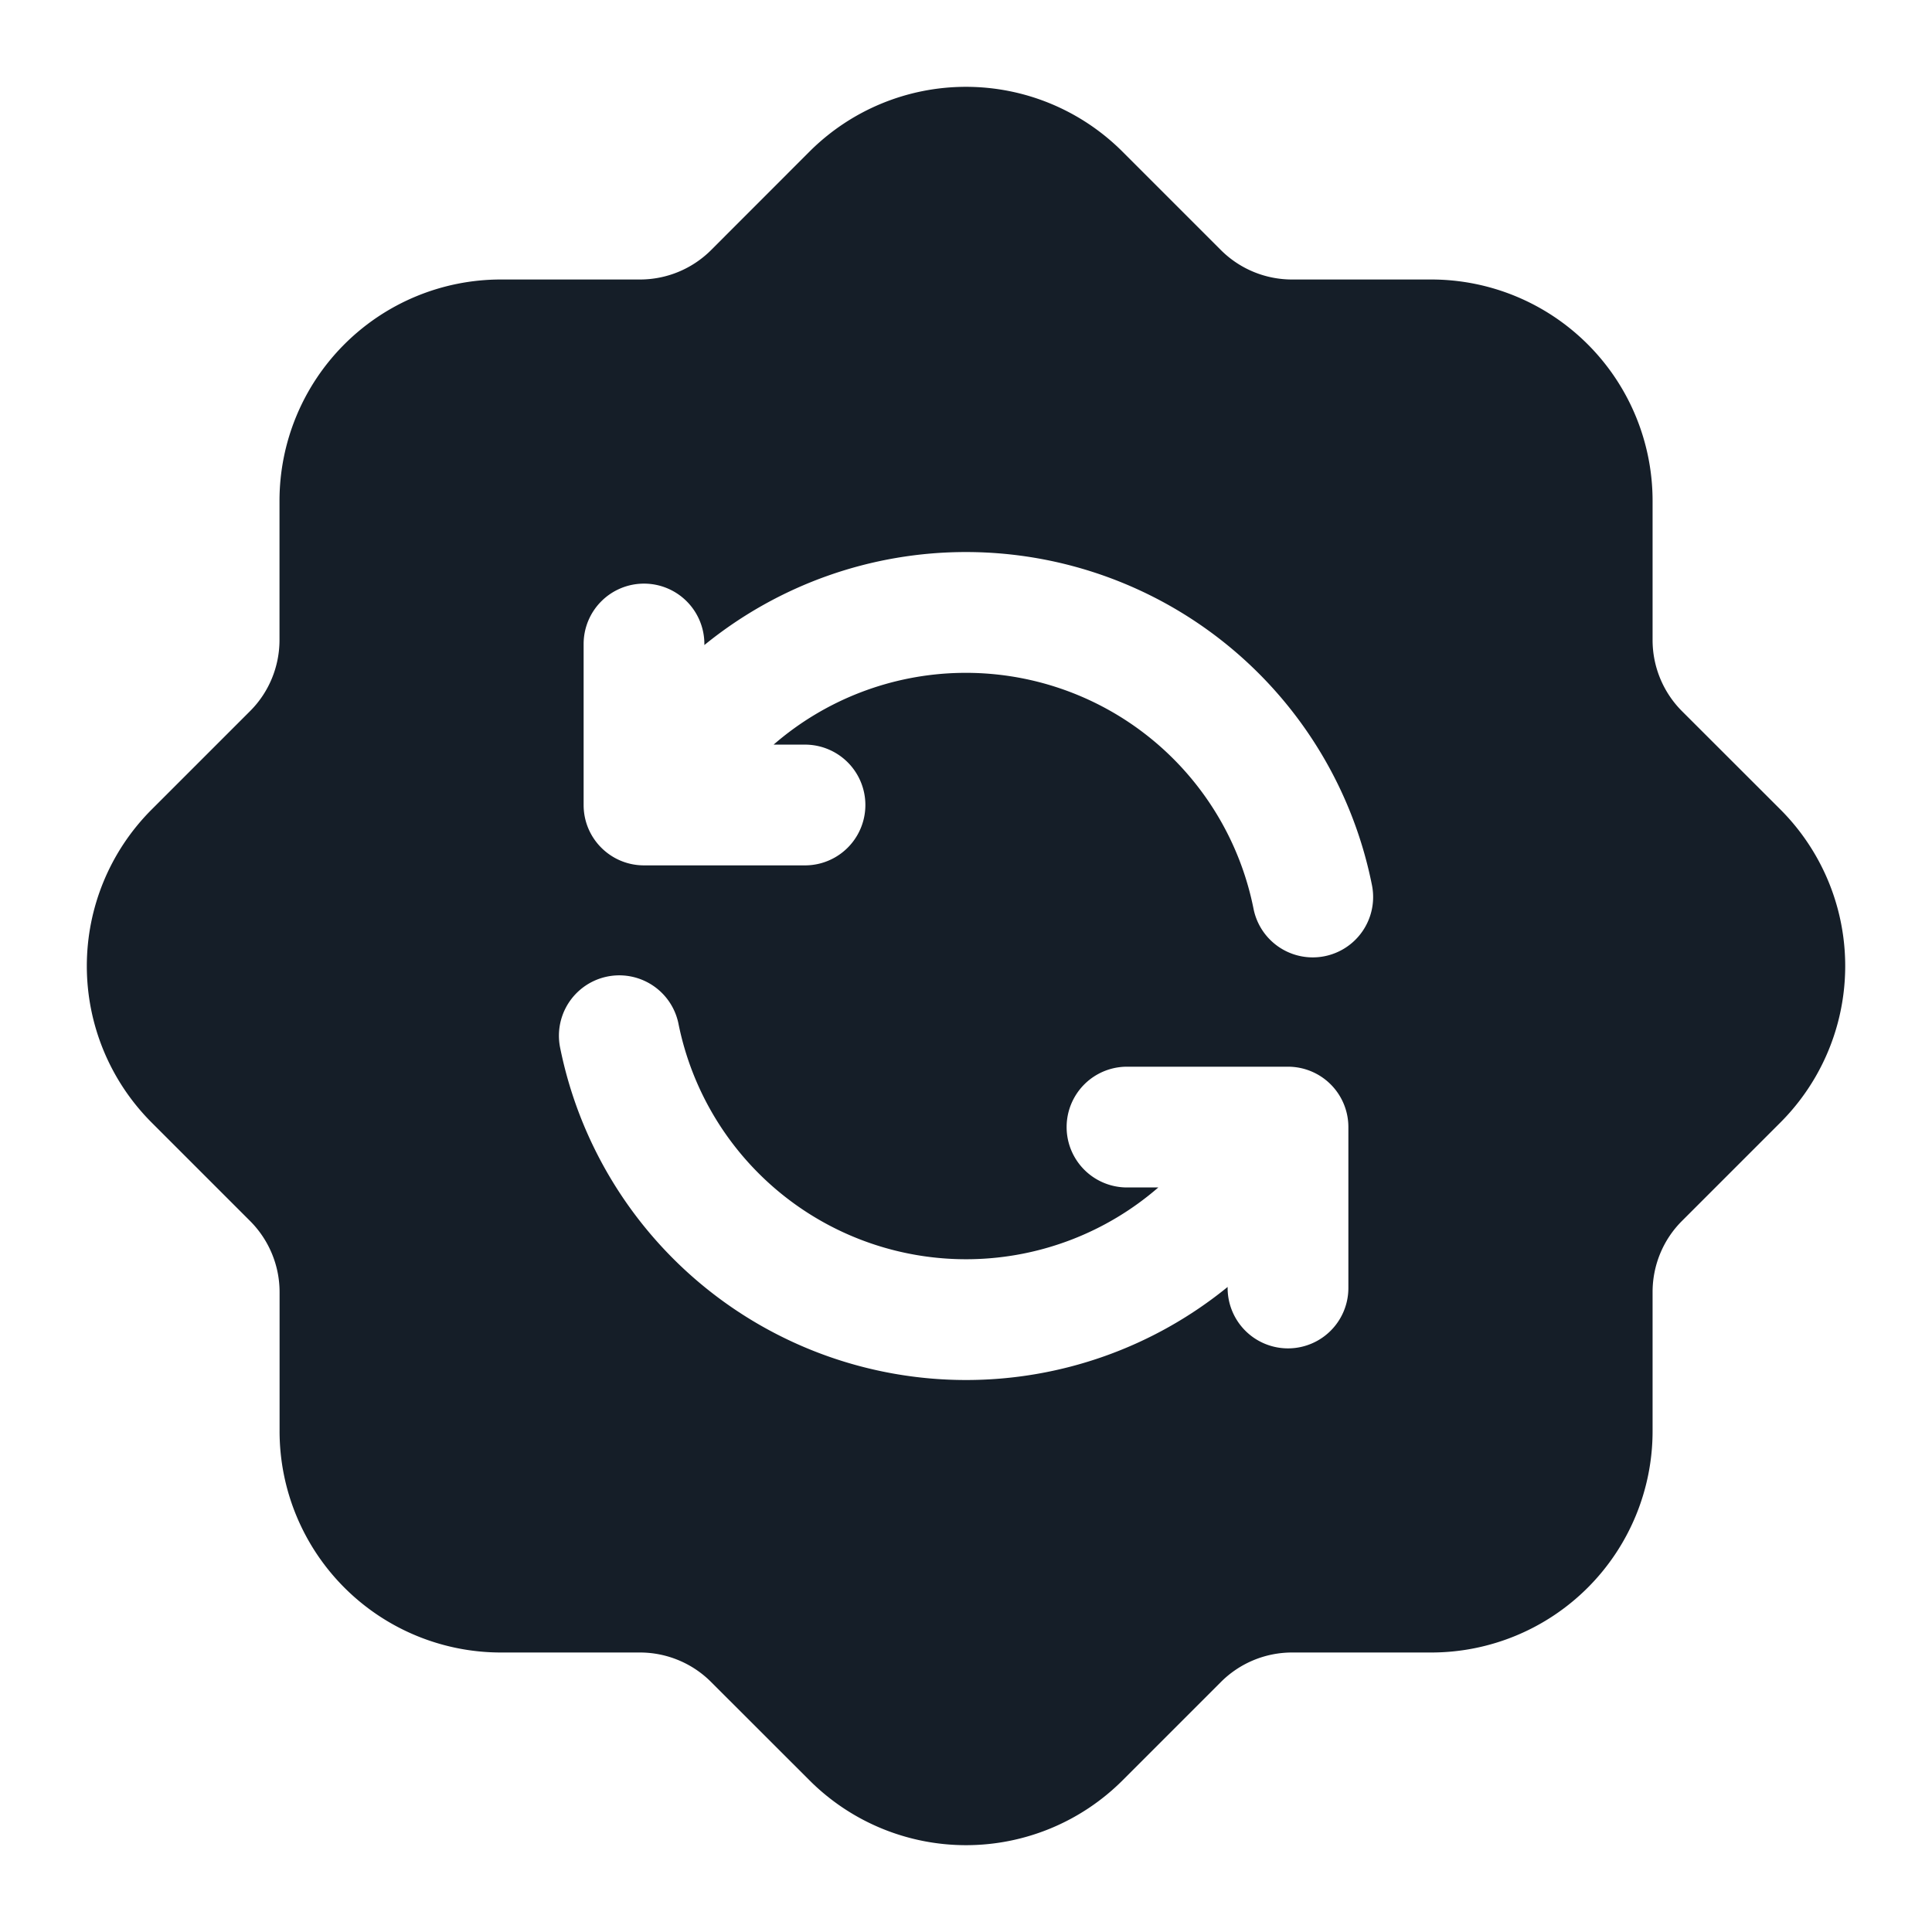 <svg viewBox="0 0 24 24" fill="none" xmlns="http://www.w3.org/2000/svg"><path fill-rule="evenodd" clip-rule="evenodd" d="M13.944 1.884a2.75 2.75 0 0 0-3.889 0L8.834 3.106a1.25 1.25 0 0 1-.884.366H6.222a2.75 2.75 0 0 0-2.75 2.75V7.95c0 .331-.131.65-.366.884l-1.222 1.222a2.75 2.75 0 0 0 0 3.889l1.222 1.222c.235.235.367.553.367.884v1.727a2.75 2.75 0 0 0 2.75 2.75H7.95c.331 0 .65.132.884.367l1.222 1.221a2.75 2.75 0 0 0 3.889 0l1.222-1.222a1.25 1.25 0 0 1 .883-.366h1.729a2.75 2.75 0 0 0 2.75-2.75V16.05c0-.332.131-.65.366-.884l1.221-1.221a2.75 2.75 0 0 0 0-3.89l-1.221-1.22a1.25 1.25 0 0 1-.366-.885V6.222a2.75 2.75 0 0 0-2.75-2.75H16.05a1.25 1.25 0 0 1-.884-.366l-1.222-1.222ZM8 7.25a.75.75 0 0 0-.75.75v2c0 .415.336.75.75.75h2a.75.75 0 0 0 0-1.5h-.39a3.644 3.644 0 0 1 5.962 2.04.75.75 0 1 0 1.471-.294A5.144 5.144 0 0 0 8.75 8.013V8A.75.75 0 0 0 8 7.25ZM16.75 16a.75.75 0 0 1-1.5 0v-.013a5.144 5.144 0 0 1-8.294-2.983.75.75 0 0 1 1.471-.293 3.644 3.644 0 0 0 5.962 2.04H14a.75.75 0 0 1 0-1.5h2a.75.75 0 0 1 .75.75v2Z" fill="#151E28"/></svg>